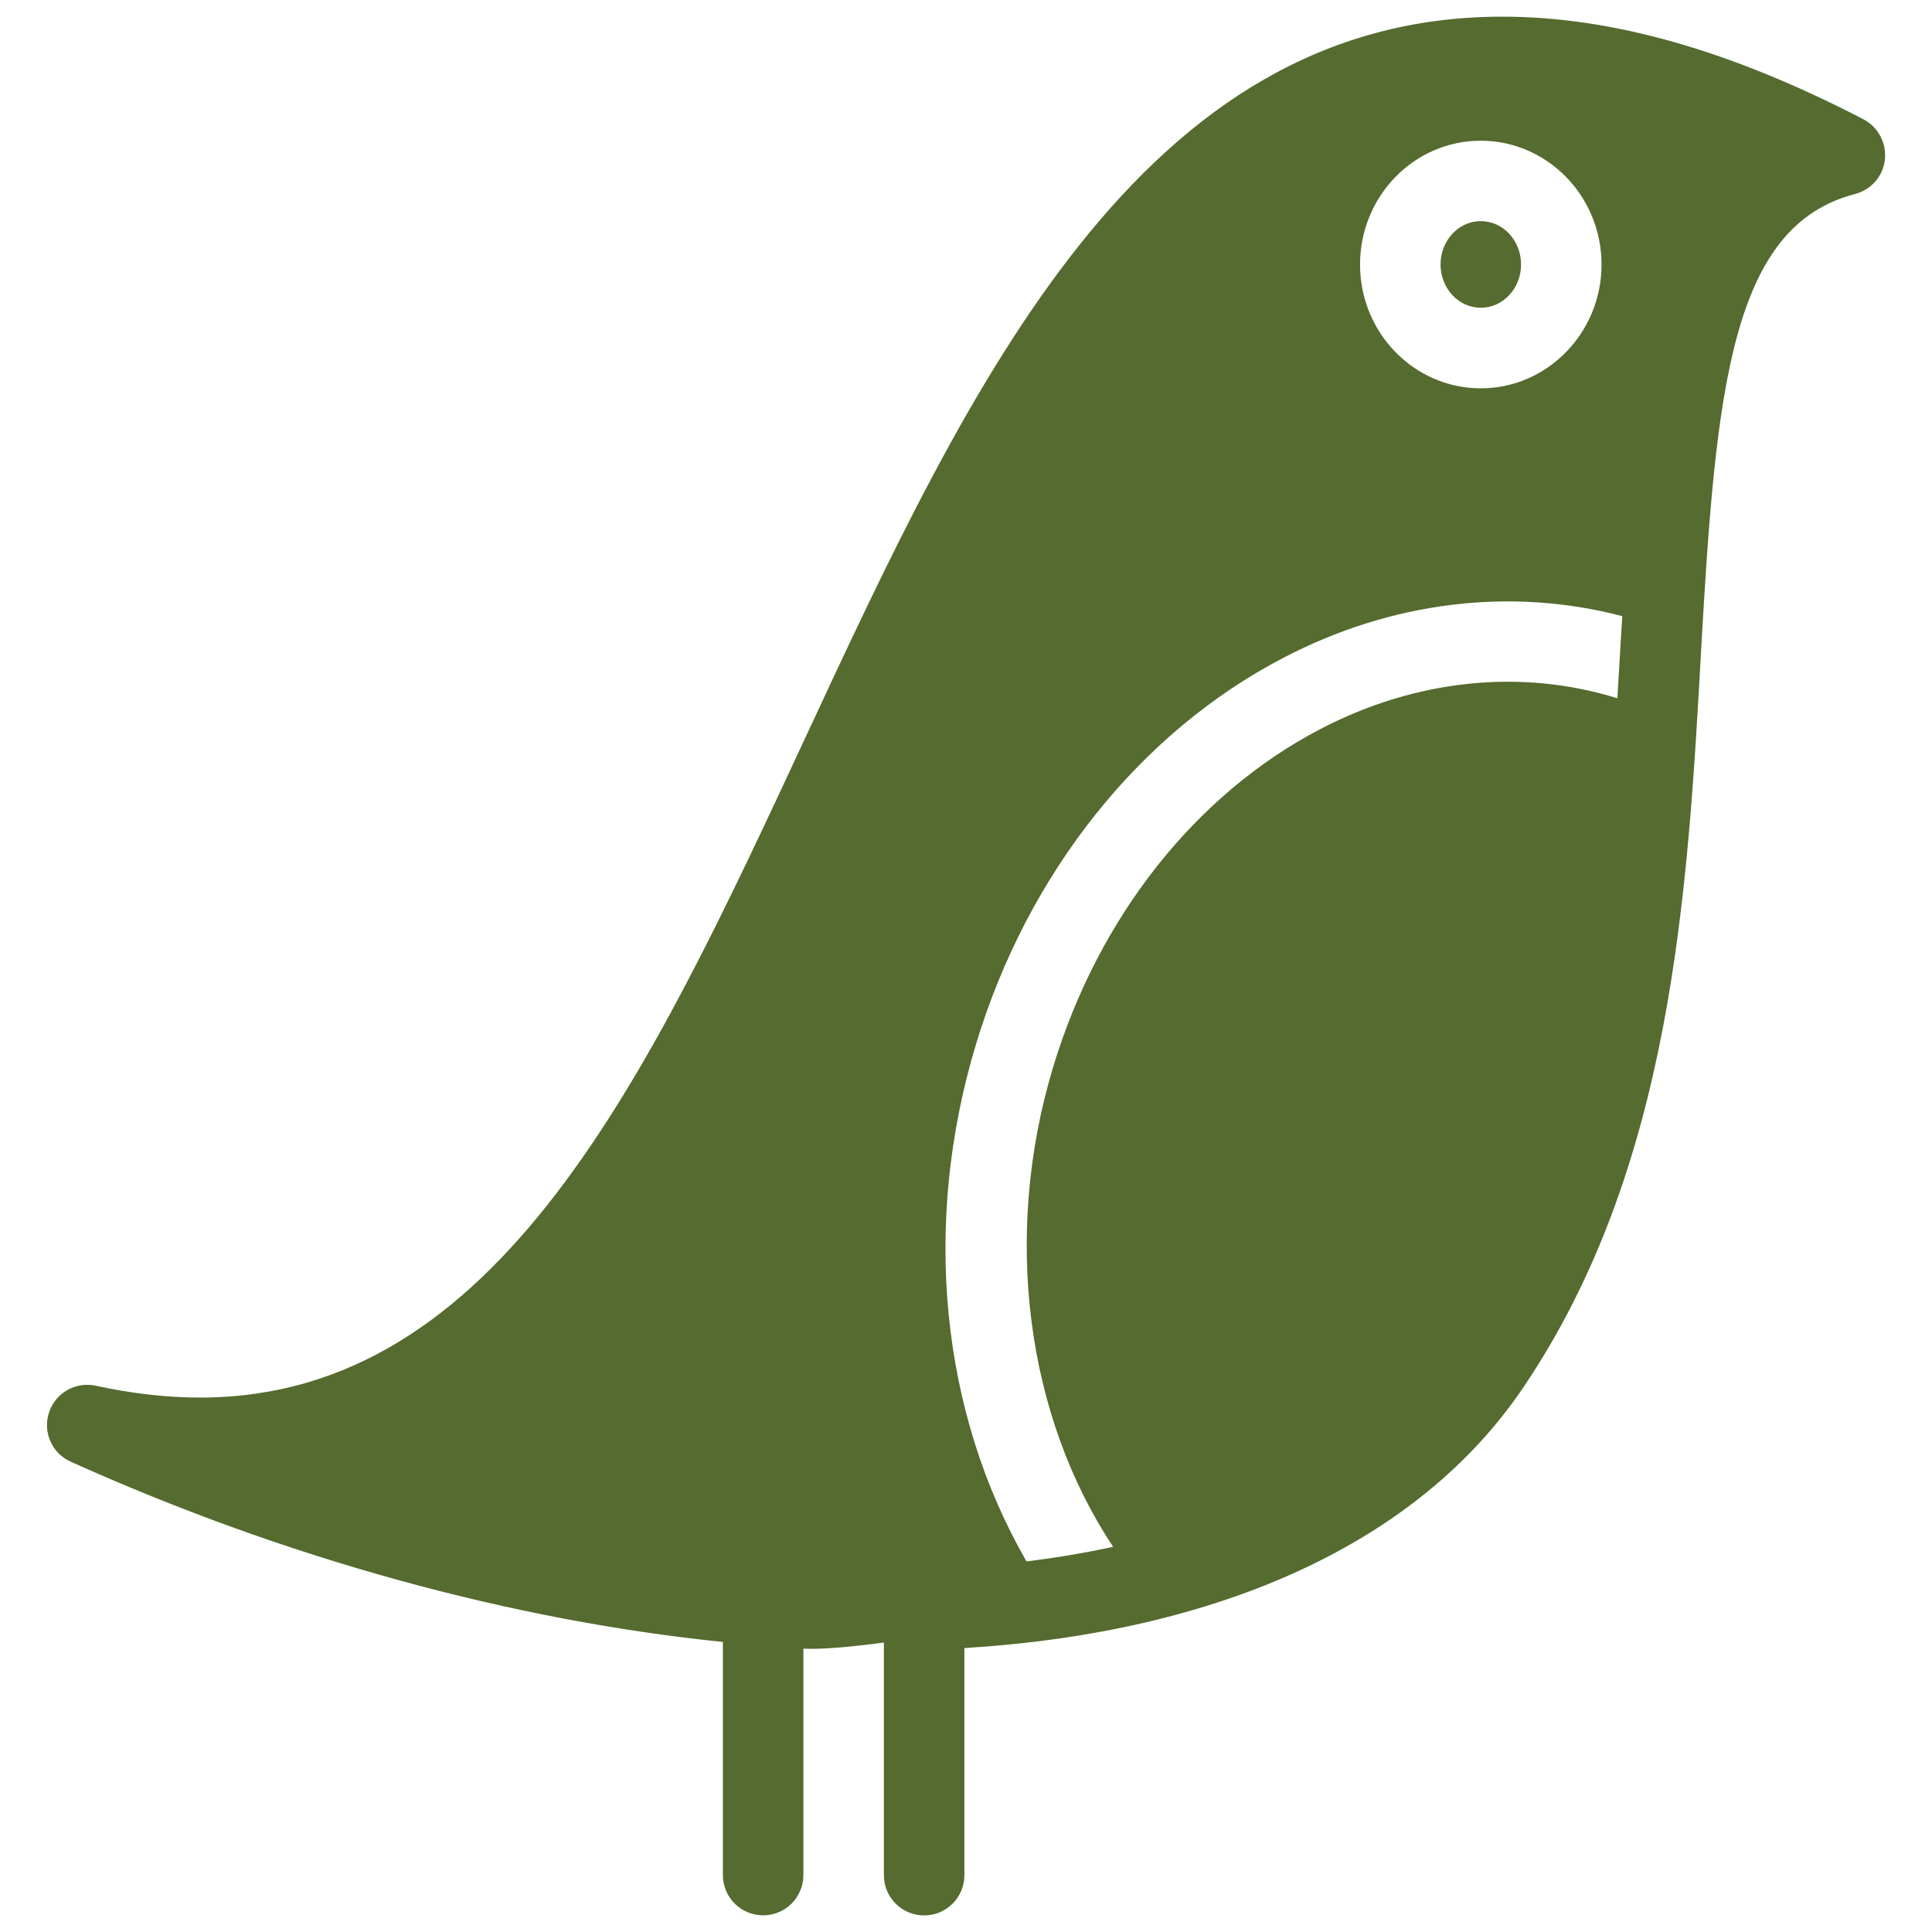 <svg fill="#556B2F" xmlns="http://www.w3.org/2000/svg" xmlns:xlink="http://www.w3.org/1999/xlink" version="1.1" viewBox="0 0 96 96" x="0px" y="0px"><path d="M75.58 13.14c0 1.189-0.895 2.152-2 2.152s-2-0.963-2-2.152c0-1.189 0.895-2.152 2-2.152s2 0.963 2 2.152z" fill="#556B2F"></path><path d="M92.58 5.92c-6.612-3.424-12.484-5.092-17.928-5.092-17.964 0-26.428 18.188-34.612 35.776-7.856 16.888-15.28 32.84-30.096 32.84v0c-1.644 0-3.392-0.196-5.184-0.588-1.008-0.216-2.004 0.356-2.324 1.328-0.324 0.972 0.144 2.032 1.080 2.448 10.708 4.82 21.94 7.888 32.404 8.956v11.584c0 1.108 0.896 2 2 2s2-0.892 2-2v-11.252c1.332 0.076 4-0.304 4-0.304v-0.44c0 0-0.012 0 0 0v12c0 1.108 0.896 2 2 2s2-0.892 2-2v-11.284c12.768-0.784 22.56-5.268 27.74-12.904 7.432-10.952 8.196-24.616 8.868-36.676 0.732-13.012 1.492-21.076 7.648-22.672 0.804-0.208 1.396-0.892 1.484-1.712 0.084-0.836-0.344-1.628-1.080-2.008zM73.58 6.992c3.304 0 6 2.76 6 6.152s-2.696 6.152-6 6.152c-3.312 0-6-2.756-6-6.152 0-3.392 2.684-6.152 6-6.152zM80.52 32.084c-0.052 0.86-0.096 1.74-0.156 2.612-4.768-1.48-10-0.952-14.768 1.536-6.188 3.232-11.024 9.352-13.268 16.796-2.52 8.34-1.344 17.324 2.984 23.832-1.38 0.3-2.812 0.54-4.304 0.728-4.252-7.368-5.224-16.732-2.508-25.712 2.56-8.468 8.112-15.46 15.252-19.18 5.4-2.824 11.328-3.528 16.86-2.080-0.032 0.488-0.064 0.968-0.092 1.468z" fill="#556B2F"></path></svg>